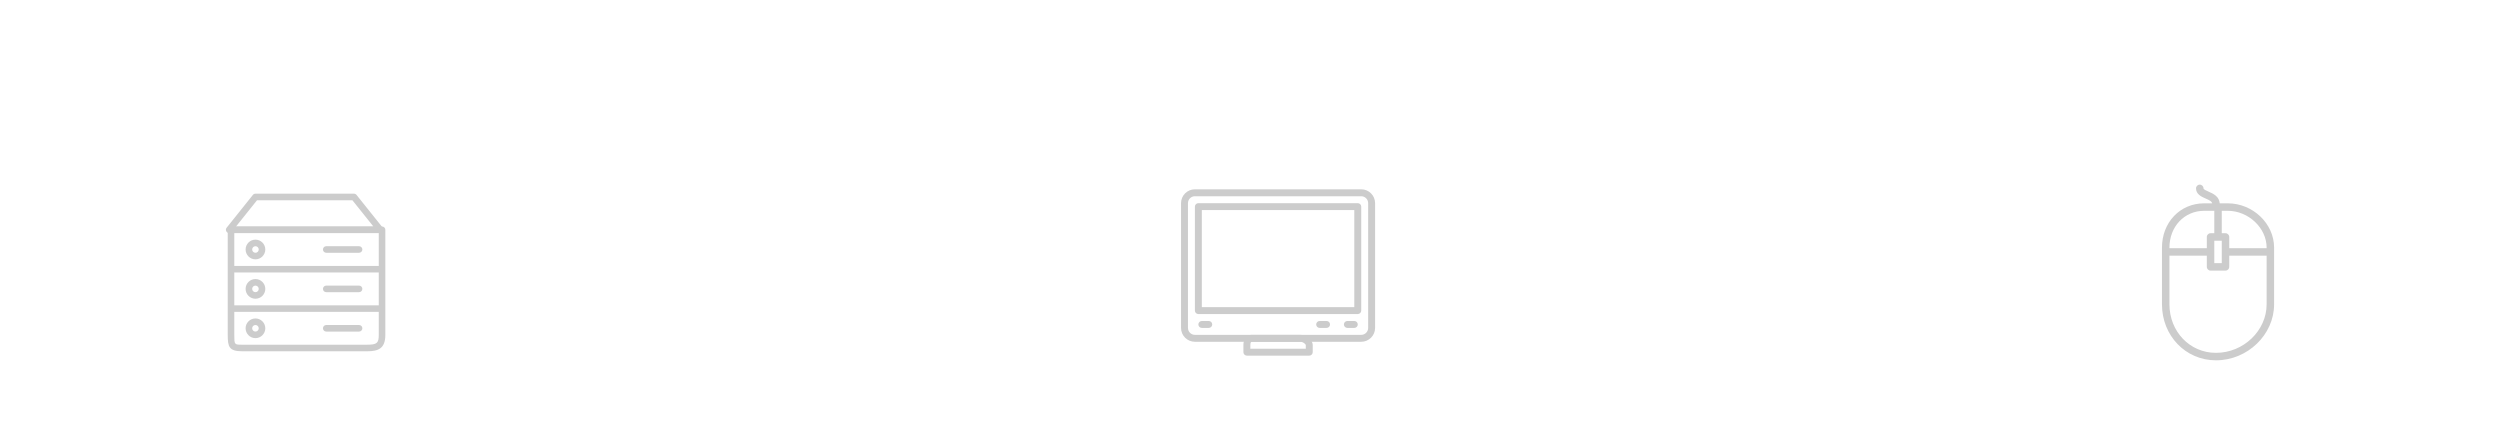 <?xml version="1.0" encoding="utf-8"?>
<!-- Generator: Adobe Illustrator 19.1.0, SVG Export Plug-In . SVG Version: 6.00 Build 0)  -->
<svg version="1.1" id="Layer_1" xmlns="http://www.w3.org/2000/svg" xmlns:xlink="http://www.w3.org/1999/xlink" x="0px" y="0px"
	 viewBox="356 21.625 912 158.375" enable-background="new 356 21.625 912 158.375" xml:space="preserve">
<g>
	<g>
		<path fill="#CCCCCC" d="M852.577,146.306h-60.678c-2.787,0-5.057-2.269-5.057-5.057V95.74c0-2.79,2.269-5.057,5.057-5.057h60.678
			c2.787,0,5.057,2.267,5.057,5.057v45.509C857.634,144.036,855.365,146.306,852.577,146.306z M791.899,93.212
			c-1.395,0-2.528,1.136-2.528,2.528v45.509c0,1.394,1.133,2.528,2.528,2.528h60.678c1.395,0,2.528-1.134,2.528-2.528V95.74
			c0-1.393-1.133-2.528-2.528-2.528H791.899z"/>
		<path fill="#CCCCCC" d="M833.615,151.362h-22.754c-0.699,0-1.264-0.565-1.264-1.264v-2.528c0-3.518,2.363-3.792,3.086-3.792
			h17.698c2.081,0,4.499,1.657,4.499,3.792v2.528C834.879,150.797,834.314,151.362,833.615,151.362z M812.125,148.834h20.226v-1.264
			c0-0.486-1.077-1.264-1.97-1.264h-17.698c-0.21,0-0.558,0-0.558,1.264L812.125,148.834L812.125,148.834z"/>
		<path fill="#CCCCCC" d="M851.313,136.192h-58.15c-0.699,0-1.264-0.565-1.264-1.264V97.004c0-0.699,0.565-1.264,1.264-1.264h58.15
			c0.699,0,1.264,0.565,1.264,1.264v37.924C852.577,135.627,852.012,136.192,851.313,136.192z M794.427,133.664h55.622V98.269
			h-55.622V133.664z"/>
		<path fill="#CCCCCC" d="M796.955,141.249h-2.528c-0.699,0-1.264-0.565-1.264-1.264s0.565-1.264,1.264-1.264h2.528
			c0.699,0,1.264,0.565,1.264,1.264C798.22,140.684,797.654,141.249,796.955,141.249z"/>
		<path fill="#CCCCCC" d="M839.936,141.249h-2.528c-0.699,0-1.264-0.565-1.264-1.264s0.565-1.264,1.264-1.264h2.528
			c0.699,0,1.264,0.565,1.264,1.264S840.635,141.249,839.936,141.249z"/>
		<path fill="#CCCCCC" d="M850.049,141.249h-2.528c-0.699,0-1.264-0.565-1.264-1.264s0.565-1.264,1.264-1.264h2.528
			c0.699,0,1.264,0.565,1.264,1.264C851.313,140.684,850.748,141.249,850.049,141.249z"/>
	</g>
	<g>
		<path fill="#CCCCCC" d="M489.913,149.77h-45.516c-4.861,0-5.32-1.642-5.32-5.989v-38.329c0-0.662,0.536-1.198,1.198-1.198h55.098
			c0.662,0,1.198,0.536,1.198,1.198v38.329C496.571,148.768,494.023,149.77,489.913,149.77z M441.473,106.65v37.131
			c0,3.593,0,3.593,2.924,3.593h45.516c3.586,0,4.262-0.571,4.262-3.593V106.65H441.473z"/>
		<path fill="#CCCCCC" d="M449.188,144.978c-1.981,0-3.593-1.612-3.593-3.593s1.612-3.593,3.593-3.593
			c1.982,0,3.593,1.612,3.593,3.593C452.782,143.366,451.17,144.978,449.188,144.978z M449.188,140.187
			c-0.66,0-1.198,0.537-1.198,1.198s0.538,1.198,1.198,1.198s1.198-0.537,1.198-1.198S449.848,140.187,449.188,140.187z"/>
		<path fill="#CCCCCC" d="M449.188,130.605c-1.981,0-3.593-1.612-3.593-3.593c0-1.981,1.612-3.593,3.593-3.593
			c1.982,0,3.593,1.612,3.593,3.593C452.781,128.993,451.17,130.605,449.188,130.605z M449.188,125.814
			c-0.66,0-1.198,0.537-1.198,1.198s0.538,1.198,1.198,1.198s1.198-0.537,1.198-1.198S449.848,125.814,449.188,125.814z"/>
		<path fill="#CCCCCC" d="M494.175,135.396h-52.702c-0.662,0-1.198-0.536-1.198-1.198c0-0.662,0.536-1.198,1.198-1.198h52.702
			c0.662,0,1.198,0.536,1.198,1.198C495.373,134.86,494.837,135.396,494.175,135.396z"/>
		<path fill="#CCCCCC" d="M494.175,121.023h-52.702c-0.662,0-1.198-0.536-1.198-1.198c0-0.662,0.536-1.198,1.198-1.198h52.702
			c0.662,0,1.198,0.536,1.198,1.198S494.837,121.023,494.175,121.023z"/>
		<path fill="#CCCCCC" d="M486.989,142.583h-11.978c-0.662,0-1.198-0.536-1.198-1.198c0-0.662,0.536-1.198,1.198-1.198h11.978
			c0.662,0,1.198,0.536,1.198,1.198C488.187,142.047,487.651,142.583,486.989,142.583z"/>
		<path fill="#CCCCCC" d="M486.989,128.21h-11.978c-0.662,0-1.198-0.536-1.198-1.198s0.536-1.198,1.198-1.198h11.978
			c0.662,0,1.198,0.536,1.198,1.198S487.651,128.21,486.989,128.21z"/>
		<path fill="#CCCCCC" d="M449.188,116.232c-1.981,0-3.593-1.612-3.593-3.593s1.612-3.593,3.593-3.593
			c1.982,0,3.593,1.612,3.593,3.593S451.17,116.232,449.188,116.232z M449.188,111.441c-0.66,0-1.198,0.537-1.198,1.198
			s0.538,1.198,1.198,1.198s1.198-0.537,1.198-1.198S449.848,111.441,449.188,111.441z"/>
		<path fill="#CCCCCC" d="M486.989,113.836h-11.978c-0.662,0-1.198-0.536-1.198-1.198s0.536-1.198,1.198-1.198h11.978
			c0.662,0,1.198,0.536,1.198,1.198S487.651,113.836,486.989,113.836z"/>
		<path fill="#CCCCCC" d="M494.704,106.65h-55.098c-0.461,0-0.88-0.264-1.078-0.678c-0.201-0.414-0.145-0.908,0.143-1.268
			l9.582-11.978c0.227-0.284,0.571-0.449,0.936-0.449h35.933c0.365,0,0.709,0.165,0.936,0.449l9.582,11.978
			c0.288,0.36,0.344,0.854,0.143,1.268C495.584,106.385,495.165,106.65,494.704,106.65z M442.098,104.254h50.115l-7.666-9.582
			h-34.783L442.098,104.254z"/>
	</g>
	<g>
		<path fill="#CCCCCC" d="M1164.42,153.065h-0.085c-11.017,0-19.648-8.965-19.648-20.41v-20.708c0-9.206,6.615-16.149,15.387-16.149
			h8.607c9.167,0,16.911,7.395,16.911,16.149v20.708C1185.592,143.719,1175.895,153.065,1164.42,153.065z M1160.074,98.525
			c-7.217,0-12.66,5.77-12.66,13.422v20.708c0,9.917,7.433,17.683,16.921,17.683h0.085c9.997,0,18.445-8.097,18.445-17.683v-20.708
			c0-7.15-6.628-13.422-14.184-13.422H1160.074z"/>
		<path fill="#CCCCCC" d="M1161.048,114.887h-13.635c-0.754,0-1.364-0.61-1.364-1.364s0.61-1.364,1.364-1.364h13.635
			c0.754,0,1.364,0.61,1.364,1.364S1161.802,114.887,1161.048,114.887z"/>
		<path fill="#CCCCCC" d="M1182.865,114.887h-13.635c-0.754,0-1.364-0.61-1.364-1.364s0.61-1.364,1.364-1.364h13.635
			c0.754,0,1.364,0.61,1.364,1.364S1183.618,114.887,1182.865,114.887z"/>
		<path fill="#CCCCCC" d="M1165.139,108.07c-0.754,0-1.364-0.61-1.364-1.364v-8.181c0-0.754,0.61-1.364,1.364-1.364
			s1.364,0.61,1.364,1.364v8.181C1166.503,107.46,1165.893,108.07,1165.139,108.07z"/>
		<path fill="#CCCCCC" d="M1167.866,120.341h-5.454c-0.754,0-1.364-0.61-1.364-1.364V108.07c0-0.754,0.61-1.364,1.364-1.364h5.454
			c0.754,0,1.364,0.61,1.364,1.364v10.908C1169.23,119.731,1168.62,120.341,1167.866,120.341z M1163.776,117.614h2.727v-8.181
			h-2.727V117.614z"/>
		<path fill="#CCCCCC" d="M1164.377,97.417c-0.754,0-1.363-0.61-1.363-1.364c0-0.865-0.772-1.298-2.407-2.012
			c-1.478-0.645-3.499-1.526-3.499-3.698c0-0.754,0.61-1.364,1.364-1.364s1.364,0.61,1.364,1.364c0,0.386,1.031,0.836,1.861,1.197
			c1.611,0.703,4.045,1.764,4.045,4.512C1165.741,96.807,1165.131,97.417,1164.377,97.417z"/>
	</g>
	<line fill="#CCCCCC" x1="516.314" y1="119.625" x2="763.314" y2="119.625"/>
	<line fill="#CCCCCC" x1="876.314" y1="118.625" x2="1123.314" y2="118.625"/>
</g>
</svg>

